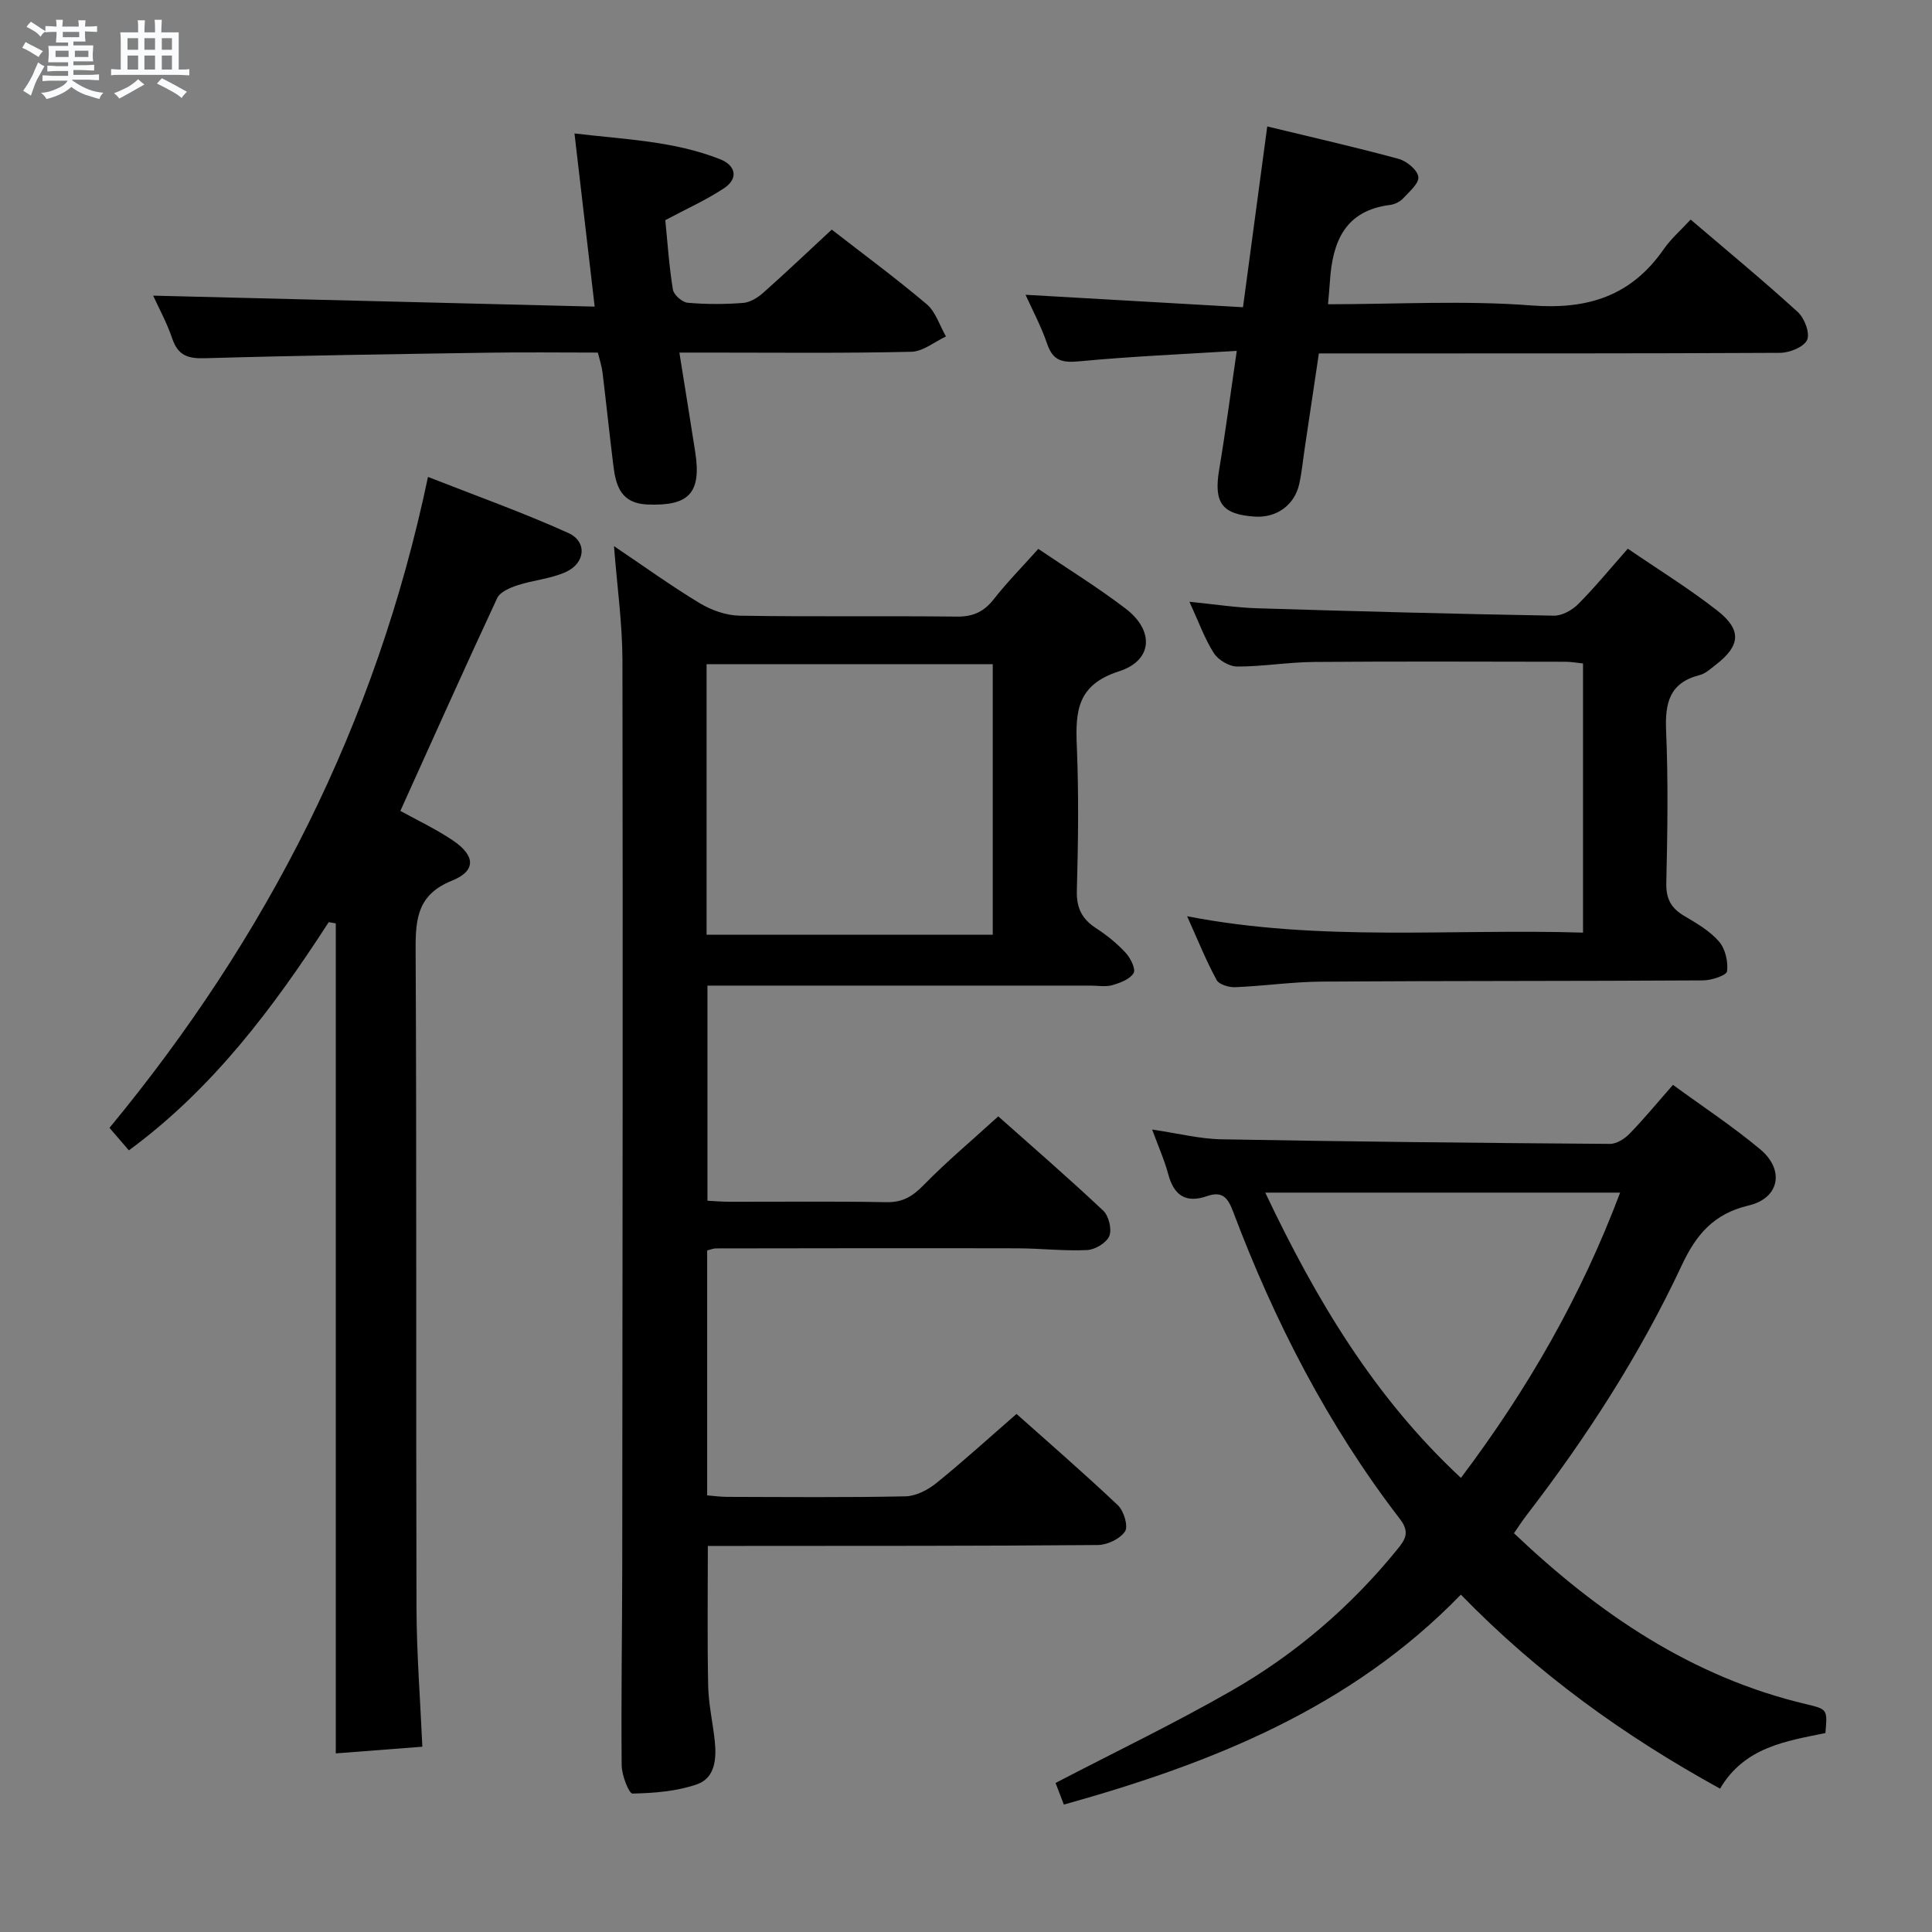 <svg enable-background="new 0 0 400 400" viewBox="0 0 400 400" xmlns="http://www.w3.org/2000/svg"><rect x="0" y="0" width="400" height="400" fill="#808080" stroke="none"/><path d="m6.8 9.5c.6.3 1.3.7 2.1 1.1-.4.4-.7.8-.9 1.2-.7-.4-1.3-.8-1.8-1.1s-1.1-.6-1.6-.8c.2-.4.5-.8.7-1.2.4.2.8.5 1.5.8zm.9 6.9c-.3.6-.5 1.1-.7 1.7s-.4 1.1-.6 1.7c-.6-.4-1.1-.7-1.6-1 .7-1 1.2-1.8 1.5-2.4.3-.5.6-1.1.8-1.7.3-.6.5-1.2.8-1.8.3.3.8.6 1.3.8-.7 1.3-1.2 2.2-1.5 2.7zm.1-11c.4.3 1 .7 1.7 1.1-.5.2-.8.6-1.1 1.1-.5-.6-1-1-1.4-1.2s-.9-.6-1.5-.8c.2-.4.5-.7.9-1.1.5.3.9.6 1.4.9zm10.5 13.1c1 .4 2 .6 3.1.7-.4.4-.7.8-.8 1.3-.9-.2-1.9-.6-3-.9-1-.4-2-.9-2.8-1.6-.5.4-1.1.9-1.9 1.3s-1.9.9-3.3 1.2c-.1-.3-.5-.8-1.1-1.3 1 0 2.1-.3 3.2-.8 1.2-.5 1.9-1 2.3-1.7h-3.2c-.4 0-1 0-2 .1v-1.2c1 0 1.7.1 2 .1h3.3v-1h-2.3c-.2 0-.9 0-2 .1v-1.2c1.2 0 1.9.1 2 .1h2.3v-.8h-4.1c0-.7.1-1.2.1-1.6 0-.5 0-1.1-.1-1.8h4.1v-.7h-2.5c0-.6.1-1.1.1-1.6v-.6h-.5c-.4 0-1 0-1.8.1v-1.3c1.2 0 1.9.1 2.1.1h.2c0-.3 0-.8-.1-1.4h1.4c0 .6-.1 1-.1 1.4h3.4c0-.4 0-.8-.1-1.3h1.5c0 .4-.1.9-.1 1.3.7 0 1.5 0 2.5-.1v1.2c-1 0-1.8-.1-2.5-.1v.6c0 .3 0 .8.1 1.5h-2.5v.8h4.1c0 .7-.1 1.3-.1 1.8s0 1 .1 1.5h-4.1v.8h1.4c.8 0 1.8 0 2.9-.1v1.2c-1 0-1.9-.1-2.8-.1h-1.5v1h3.2c.3 0 1 0 2.1-.1v1.2c-1.1 0-1.8-.1-2.1-.1h-3.4l-.1.1c1.4 1 2.4 1.5 3.4 1.9zm-4.1-6.7v-1.3h-2.7v1.3zm2.2-4.1v-1.1h-3.4v1.1zm1.9 4.1v-1.3h-2.8v1.3z" fill="#fafbfc"/><path d="m37 6.7v2.3 5.4c1 0 1.8 0 2.2-.1v1.3c-.6 0-1.5-.1-2.5-.1h-11.9c-.7 0-1.3 0-1.8.1v-1.3c.5 0 1.1.1 2 .1v-5.2c0-1 0-1.8-.1-2.5h3.7c0-1.3 0-2.1-.1-2.5h1.5c0 .4-.1 1.3-.1 2.5h2.2c0-1.2 0-2.1-.1-2.6h1.5c0 .4-.1 1.3-.1 2.6zm-12.3 13.7c-.3-.4-.7-.8-1.1-1.1 1.1-.4 2.1-.9 2.9-1.3.8-.5 1.5-1 2.1-1.6.4.4.9.8 1.3 1.1-2.5 1.4-4.2 2.4-5.2 2.9zm3.9-10.1v-2.4h-2.2v2.4zm0 4.1v-2.9h-2.2v2.9zm3.5-4.1v-2.4h-2.2v2.4zm0 4.1v-2.9h-2.2v2.9zm.4 2.9 1-1.1c.6.3 1.4.7 2.5 1.3s2 1.1 2.7 1.5c-.4.4-.8.8-1.1 1.3-.8-.8-2.5-1.7-5.1-3zm3.1-7v-2.4h-2.1v2.4zm0 4.1v-2.9h-2.1v2.9z" fill="#fafbfc"/><g fill="#000001"><path d="m127.12 113.07c6.23 4.19 11.85 8.26 17.78 11.83 2.41 1.45 5.45 2.52 8.22 2.57 14.99.25 29.99.02 44.98.19 3.34.04 5.59-.98 7.63-3.58 2.76-3.52 5.92-6.72 9.24-10.44 6.15 4.17 12.35 7.99 18.11 12.39 5.92 4.53 5.62 10.71-1.41 12.96-8.62 2.77-9.03 8.2-8.73 15.42.42 9.98.29 19.99.01 29.98-.1 3.62 1.07 5.9 4 7.8 2.22 1.44 4.33 3.15 6.12 5.09 1 1.08 2.12 3.37 1.63 4.19-.76 1.27-2.77 2.02-4.39 2.49-1.39.4-2.98.1-4.47.1-26.32 0-52.63 0-79.37 0v44.54c1.39.07 2.98.21 4.57.21 10.83.02 21.66-.12 32.49.09 3.35.06 5.41-1.2 7.68-3.52 4.76-4.87 10.01-9.27 15.47-14.25 6.71 5.97 14.36 12.59 21.72 19.51 1.16 1.09 1.84 3.87 1.27 5.26-.57 1.41-2.94 2.83-4.59 2.91-4.79.23-9.62-.35-14.43-.36-20.83-.05-41.65-.01-62.48.02-.47 0-.95.22-1.76.42v50.71c1.25.1 2.68.3 4.1.31 12.33.03 24.66.15 36.98-.11 2.16-.05 4.62-1.33 6.37-2.74 5.54-4.48 10.82-9.29 16.6-14.32 6.22 5.55 13.75 12.07 20.98 18.9 1.23 1.16 2.19 4.34 1.49 5.41-1.02 1.55-3.66 2.81-5.62 2.83-24.66.21-49.31.17-73.97.19-2.15 0-4.31 0-6.79 0 0 9.83-.13 19.4.07 28.97.08 3.79.95 7.57 1.36 11.36.39 3.65.11 7.69-3.65 9.01-4.2 1.47-8.88 1.83-13.37 1.93-.75.02-2.23-3.79-2.25-5.84-.13-13.82.1-27.65.12-41.47.06-62.48.14-124.95.04-187.43-.03-7.59-1.1-15.17-1.75-23.53zm19.17 80.46h59.25c0-18.94 0-37.47 0-56.02-19.94 0-39.48 0-59.25 0z"/><path d="m238.54 233.86c5.28.77 9.81 1.94 14.37 2.02 26.8.49 53.61.76 80.41.95 1.38.01 3.07-1.07 4.1-2.14 3-3.09 5.75-6.44 8.95-10.08 6.15 4.49 12.37 8.59 18.06 13.34 5.1 4.25 4.01 10.12-2.38 11.63-7.23 1.71-10.85 5.97-13.87 12.41-8.63 18.44-19.65 35.5-32.06 51.64-.91 1.18-1.71 2.43-2.67 3.81 17.51 16.63 36.8 29.79 60.54 35.4 4.39 1.04 4.37 1.11 3.94 5.97-8.12 1.67-16.74 2.88-21.81 11.51-19.79-10.88-37.76-23.8-53.66-40.17-22.81 23.5-51.58 34.93-82.2 43.47-.75-1.95-1.34-3.48-1.72-4.48 12.26-6.38 24.54-12.28 36.33-19.03 13.24-7.57 24.76-17.42 34.42-29.32 1.67-2.06 2.66-3.54.55-6.3-14.92-19.39-25.99-40.94-34.59-63.77-1.15-3.06-2.42-4.08-5.36-3.07-4.36 1.5-6.81-.12-8-4.48-.79-2.95-2.06-5.79-3.35-9.31zm96.89 13.06c-24.79 0-48.88 0-73.47 0 10.51 22.18 22.6 42.41 40.51 59.06 13.77-18.28 24.83-37.46 32.96-59.06z"/><path d="m68.06 190.92c-11.44 17.67-23.93 34.42-41.38 47.25-1.39-1.62-2.64-3.07-4.01-4.66 32.56-39.44 55.19-83.51 65.94-134.77 9.89 3.89 19.65 7.36 29.06 11.61 3.95 1.79 3.54 6.24-.53 8.08-3.11 1.41-6.73 1.67-10.02 2.75-1.55.51-3.6 1.38-4.19 2.66-6.79 14.57-13.35 29.26-20.04 44.05 3.32 1.84 7.25 3.68 10.81 6.07 4.75 3.18 4.92 6.33-.12 8.37-6.96 2.81-7.56 7.6-7.53 14.08.23 45.5.05 90.99.18 136.49.03 9.45.78 18.9 1.21 28.74-5.94.46-11.5.88-17.92 1.38 0-57.44 0-114.64 0-171.84-.49-.09-.97-.17-1.46-.26z"/><path d="m245.78 189.7c27.59 5.35 54.7 2.54 81.97 3.39 0-18.82 0-37.08 0-55.73-1.19-.12-2.45-.35-3.71-.35-17.33-.02-34.65-.1-51.98.04-5.31.04-10.61.96-15.91.95-1.65 0-3.92-1.35-4.83-2.77-1.92-3.01-3.14-6.47-5.06-10.64 5.33.53 9.71 1.22 14.11 1.35 20.44.63 40.89 1.17 61.34 1.53 1.69.03 3.78-1.14 5.03-2.39 3.5-3.52 6.66-7.38 10.28-11.48 6.33 4.33 12.69 8.25 18.53 12.82 5.12 4 4.79 7.28-.31 11.21-1.05.81-2.13 1.83-3.35 2.14-6.26 1.59-7.19 5.78-6.94 11.57.45 10.48.28 20.99.04 31.48-.08 3.29 1.01 5.22 3.72 6.82 2.57 1.51 5.28 3.09 7.19 5.29 1.3 1.49 1.92 4.17 1.67 6.16-.11.85-3.21 1.88-4.96 1.89-26.32.16-52.65.08-78.97.25-5.97.04-11.93.91-17.9 1.16-1.3.05-3.35-.55-3.85-1.49-2.19-4.03-3.91-8.3-6.11-13.2z"/><path d="m273.06 73.17c-1 6.7-1.97 13.2-2.94 19.7-.37 2.46-.59 4.96-1.14 7.38-.98 4.35-4.71 7-9.16 6.71-6.85-.44-8.56-2.86-7.4-9.75 1.31-7.8 2.33-15.65 3.64-24.57-11.27.7-21.87 1.15-32.41 2.15-3.5.33-5.6.09-6.84-3.58-1.22-3.6-3.05-6.99-4.48-10.18 14.87.85 29.8 1.71 45.02 2.58 1.74-13 3.35-24.95 5.02-37.43 9.26 2.24 18.29 4.29 27.22 6.72 1.66.45 3.87 2.29 4.06 3.71.18 1.34-1.88 3.09-3.16 4.47-.64.68-1.71 1.22-2.64 1.34-9.4 1.16-11.97 7.64-12.5 15.78-.09 1.45-.24 2.9-.4 4.79 14.21 0 28.24-.82 42.13.25 11.68.9 20.65-1.98 27.37-11.64 1.49-2.15 3.53-3.92 5.58-6.14 7.68 6.56 15.09 12.67 22.18 19.14 1.39 1.26 2.57 4.38 1.93 5.78-.67 1.47-3.62 2.66-5.58 2.67-29.65.16-59.3.11-88.94.12-1.99 0-3.97 0-6.56 0z"/><path d="m123.78 73c-7.58 0-15.07-.1-22.54.02-19.64.3-39.27.58-58.9 1.15-3.52.1-5.51-.63-6.68-4.08-1.1-3.26-2.79-6.32-3.95-8.88 30.25.75 60.38 1.5 91.41 2.27-1.45-12.42-2.76-23.7-4.18-35.85 10.35 1.24 20.56 1.54 30.18 5.35 3.17 1.26 3.87 3.96.74 6.02-3.7 2.44-7.79 4.27-12.12 6.58.46 4.54.78 9.5 1.58 14.38.18 1.09 1.92 2.62 3.05 2.72 3.8.34 7.67.33 11.48.04 1.44-.11 3.03-1.09 4.16-2.1 4.73-4.19 9.3-8.55 14.19-13.08 6.12 4.75 13.07 9.88 19.65 15.43 1.88 1.59 2.7 4.43 4 6.69-2.38 1.11-4.75 3.12-7.16 3.17-13.98.33-27.98.17-41.98.17-1.8 0-3.6 0-6.05 0 1.15 7.2 2.23 13.87 3.27 20.53 1.34 8.57-1.29 11.28-9.91 10.92-5.41-.23-6.5-3.79-7.02-7.98-.8-6.43-1.47-12.88-2.25-19.31-.15-1.29-.58-2.55-.97-4.16z"/></g></svg>